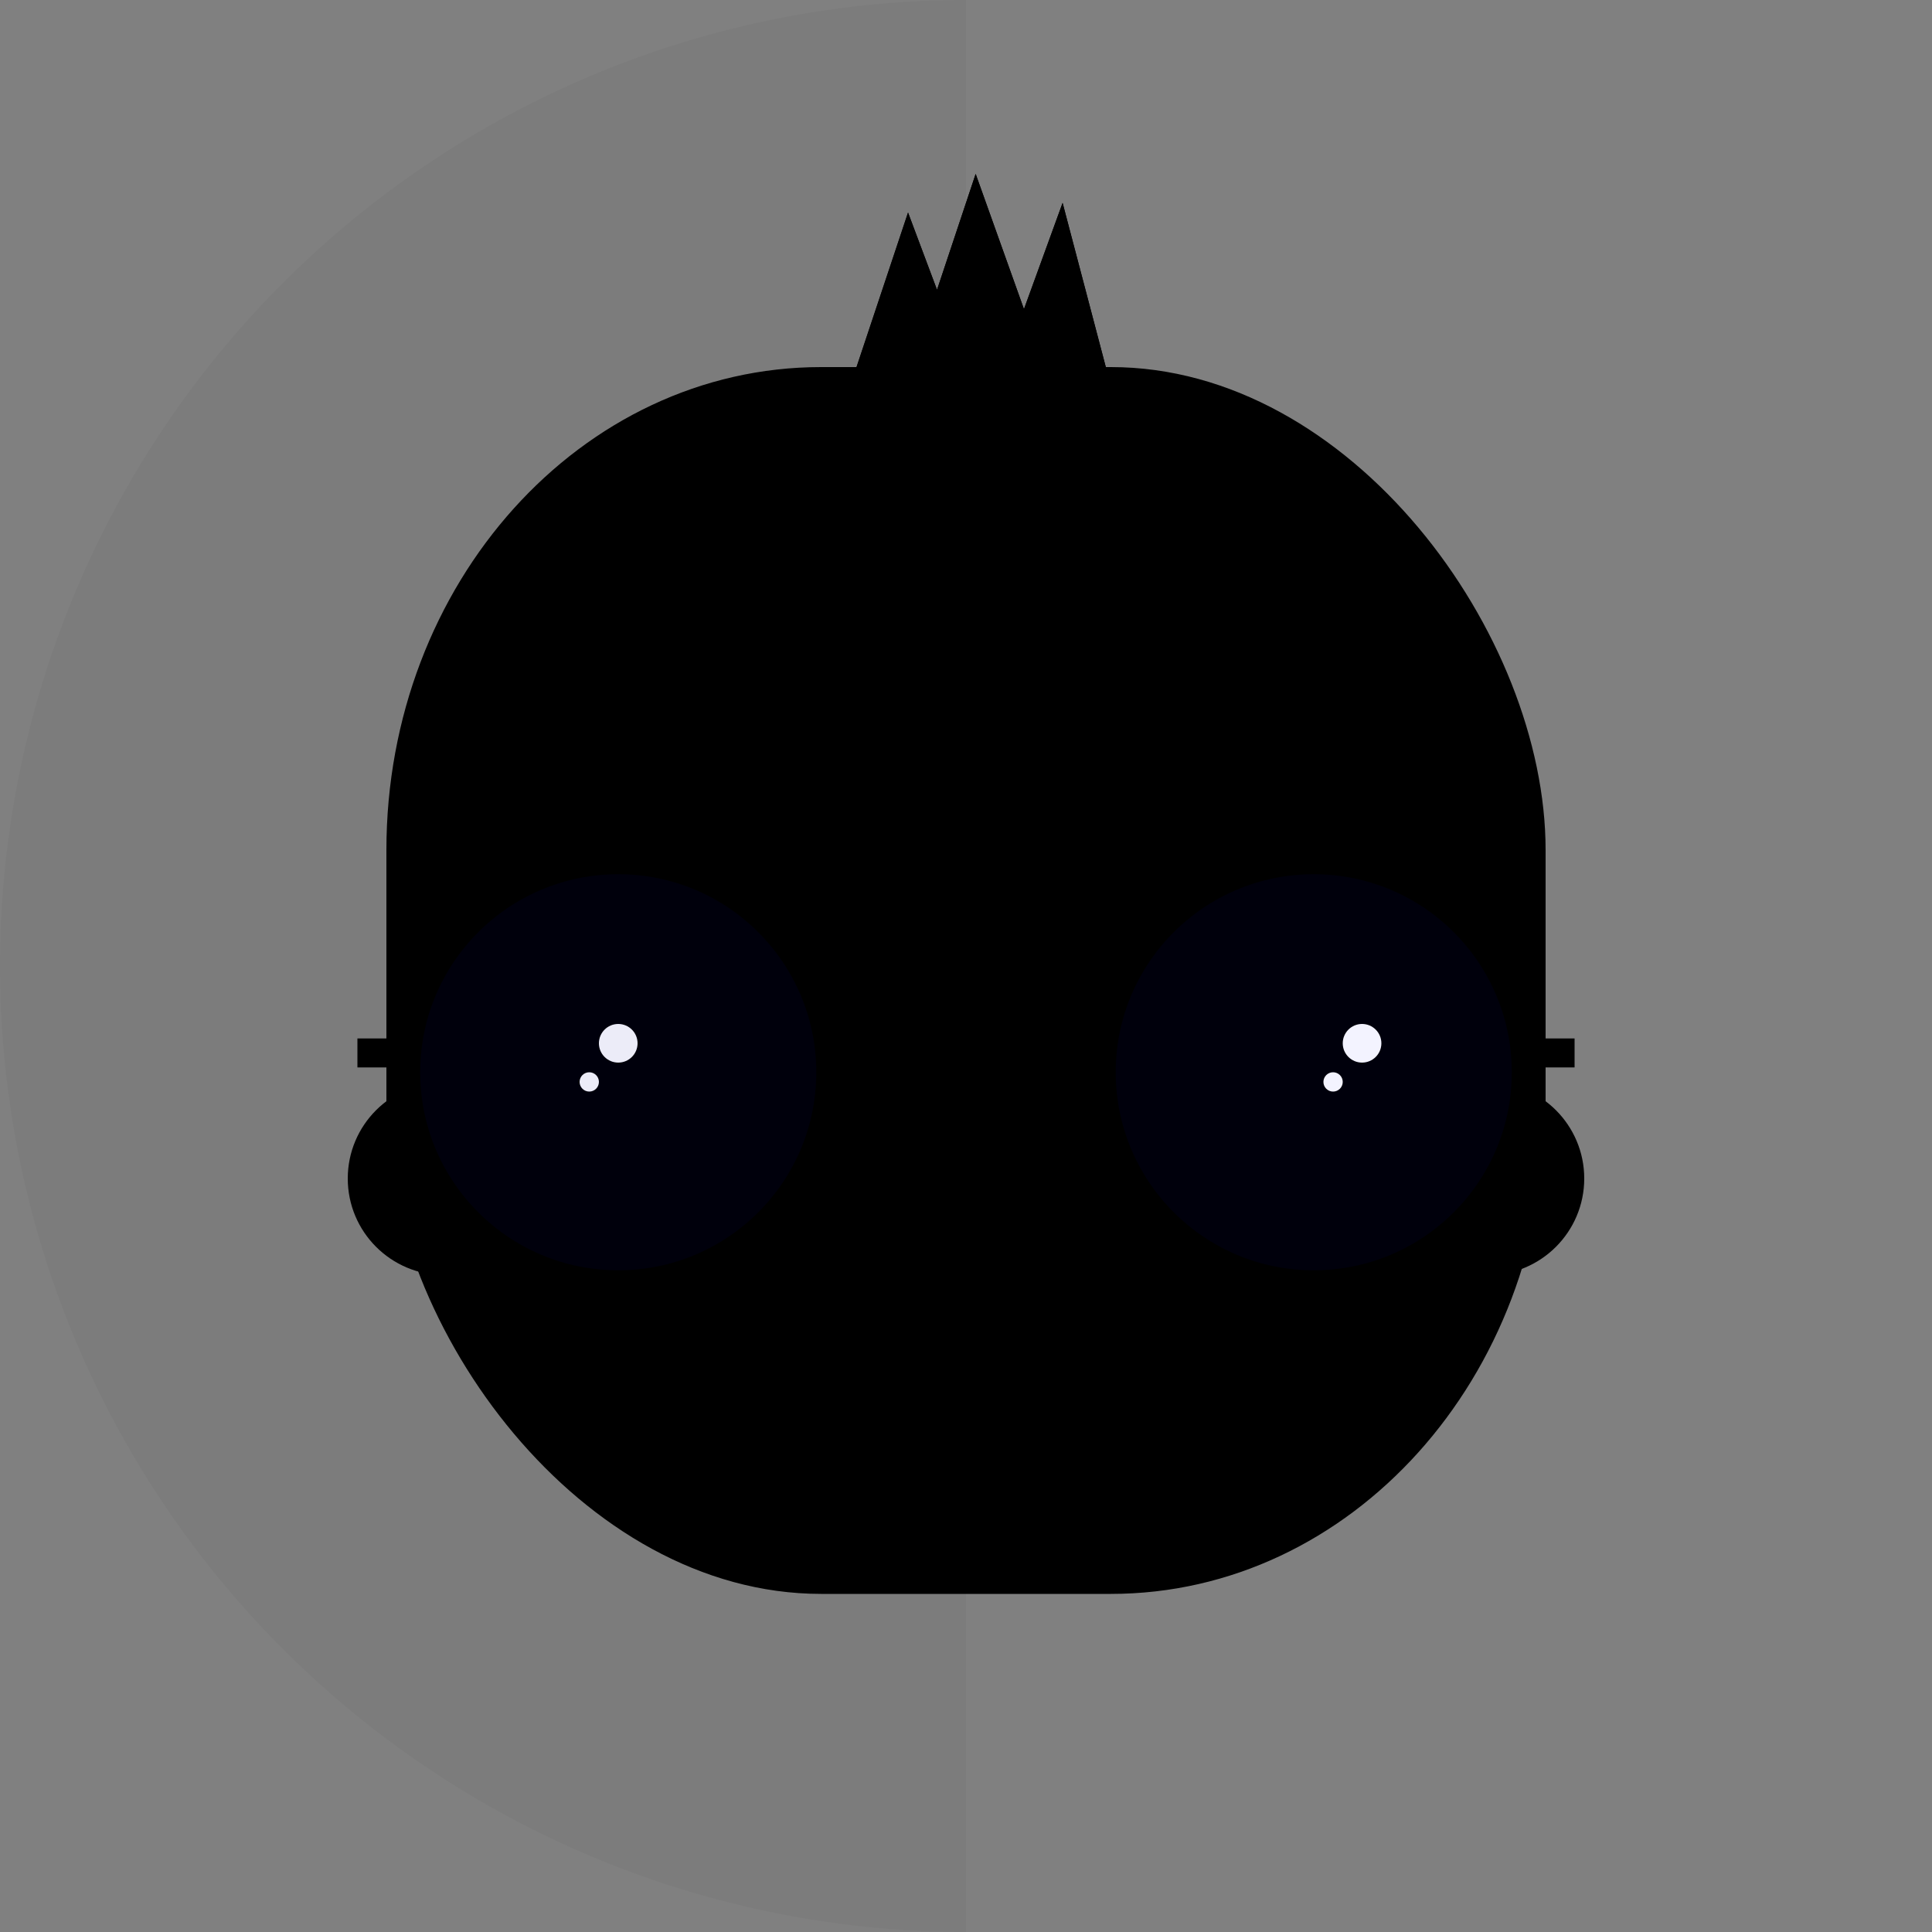 <svg version="1.1" xmlns="http://www.w3.org/2000/svg" xmlns:xlink="http://www.w3.org/1999/xlink" 
	xml:space="preserve" viewBox="0 0 200 200" id="avatar-jimmy">
  <rect x="0" y="0" width="200" height="200" fill="#808080" stroke="none"/>
  <title>jimmy avatar</title>

  <style>
    .fill-white {
      fill: white;
    }
    .aj-skin {
      fill: hsl(28, 95%, 84%);
      stroke: none;
    }
    .aj-glasses {
      fill: rgba(0, 0, 255, 0.05);
      stroke: hsl(25, 76%, 15%);
      stroke-width: 3;
    }
    .aj-hair {
      stroke: none;
      fill: hsla(25, 36%, 15%, 0.9);
    }
    .stroke-opaque {
      fill: none;
      stroke: rgba(0, 0, 0, 0.3);
      stroke-width: 3;
    }
    .shadow {
      fill: #000;
      opacity:0.03;
    }
    .fill-pink {
      fill: hsla(350, 100%, 72%, 0.6);
    }
  </style>

  <g transform="translate(100,100) scale(1)">
    <path class="aj-hair" d="M-12,-60 l6,-18 3,8 4,-12 5,14 4,-11 5,19" />
    <circle class="aj-skin" cx="-54" cy="22" r="10" />
    <circle class="aj-skin" cx="54" cy="22" r="10" />
    <rect
      class="aj-skin"
      x="-60"
      y="-62"
      width="120"
      height="127"
      rx="45"
      ry="50"
    />
    <ellipse
      class="aj-hair"
      cx="-38"
      cy="13"
      rx="8"
      ry="11"
      transform="rotate(-5,-38,13)"
    />
    <ellipse
      class="aj-hair"
      cx="38"
      cy="13"
      rx="8"
      ry="11"
      transform="rotate(5,38,13)"
    />
    <circle class="fill-white" cx="-36" cy="8" r="2" />
    <circle class="fill-white" cx="-39" cy="12" r="1" />
    <circle class="fill-white" cx="41" cy="8" r="2" />
    <circle class="fill-white" cx="38" cy="12" r="1" />
    <path id="aj-nose" class="stroke-opaque" d="M-7,18 a8,8 0 0 1 14,0" />
    <circle class="aj-glasses" cx="-36" cy="11" r="22" />
    <circle class="aj-glasses" cx="36" cy="11" r="22" />
    <path class="aj-glasses" d="M-13,8 l26,0" />
    <path class="aj-glasses" d="M-58,9 l-5,0" />
    <path class="aj-glasses" d="M58,9 l5,0" />
    <path class="fill-pink" d="M-8,36 a8,12 0 0 0 16,1Z" />
    <path class="aj-hair" d="M-12,-60 l6,-18 3,8 4,-12 5,14 4,-11 5,19" />
    <path class="shadow" d="M0,-100 a100,100 0 0 0 0,200" />
  </g>
</svg>